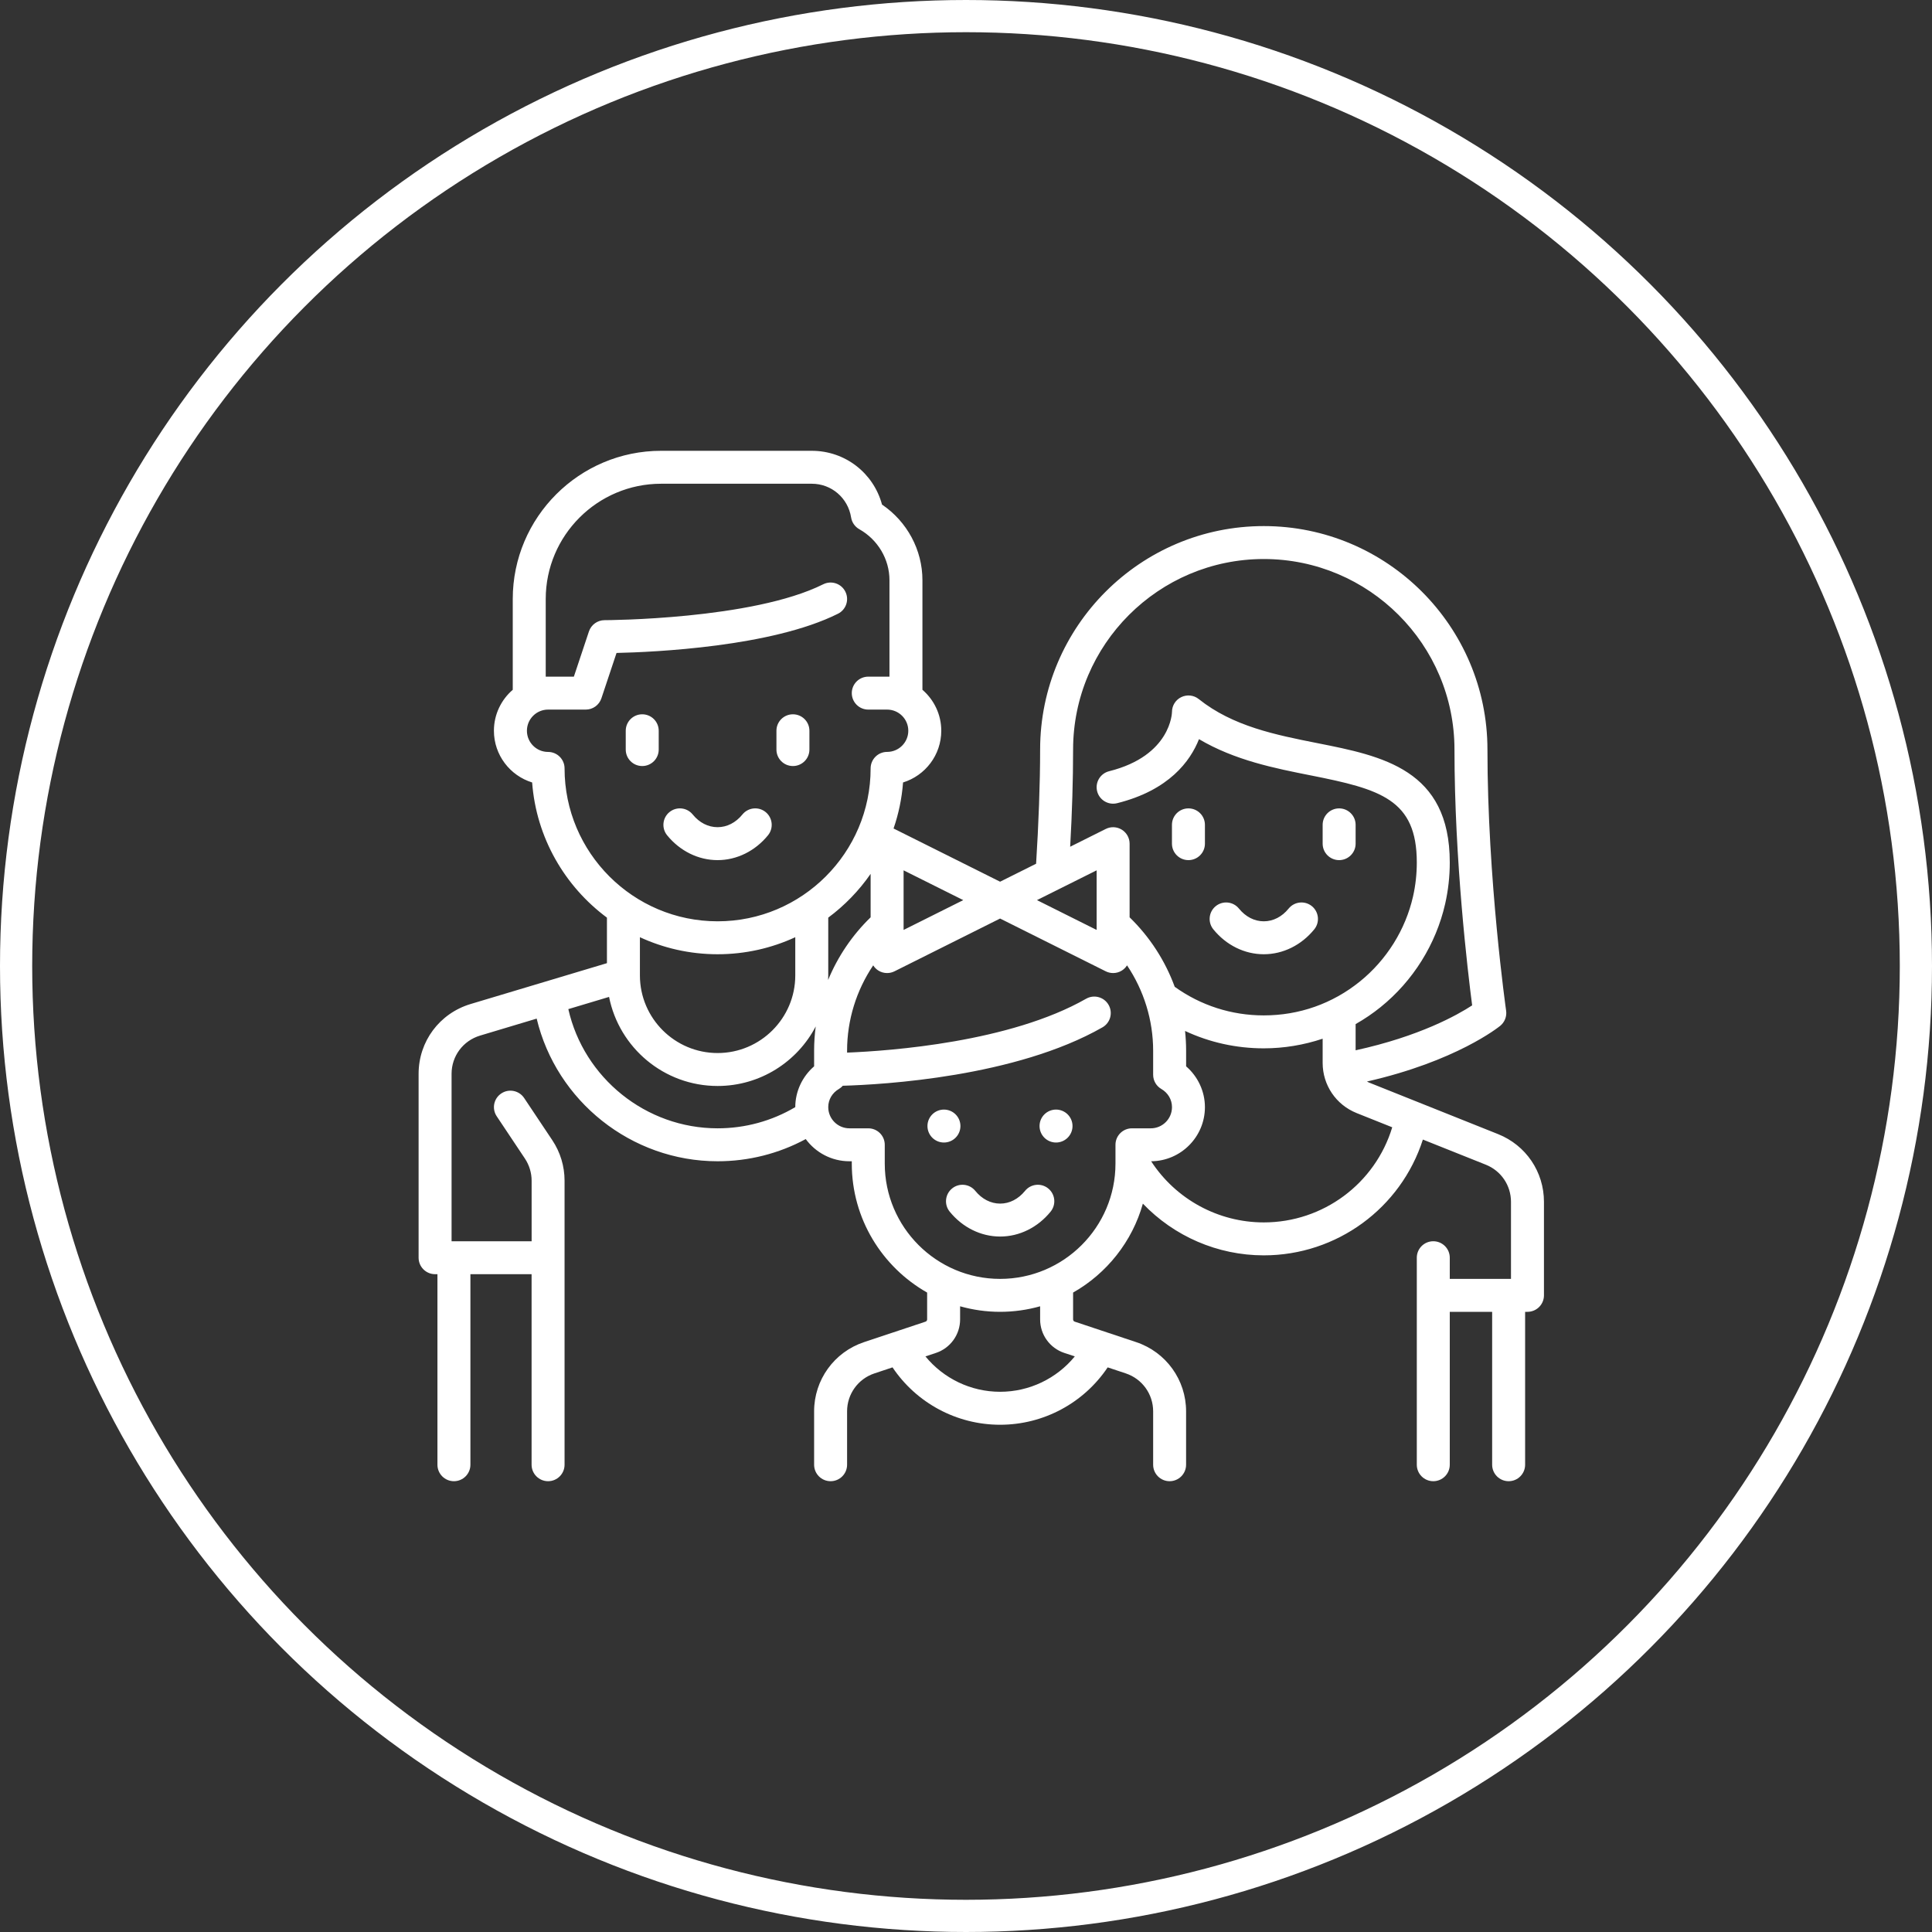 <svg width="60" height="60" viewBox="0 0 60 60" fill="none" xmlns="http://www.w3.org/2000/svg">
<rect x="0" y="0" width="60" height="60" fill="#333333" stroke="none"/>
<circle cx="30" cy="30" r="29.5" stroke="white"/>
<path fill-rule="evenodd" clip-rule="evenodd" d="M46.524 35.221L42.513 33.618C42.495 33.611 42.477 33.601 42.46 33.592L42.451 33.588C45.221 32.958 46.533 31.904 46.592 31.857C46.73 31.743 46.799 31.566 46.774 31.389C46.768 31.348 46.194 27.287 46.194 23.279C46.194 19.451 43.078 16.338 39.248 16.338C35.418 16.338 32.302 19.451 32.302 23.279C32.302 24.327 32.254 25.61 32.177 26.824L31.059 27.382L27.779 25.744C27.773 25.74 27.766 25.738 27.76 25.735L27.75 25.731C27.906 25.277 28.008 24.798 28.045 24.3C28.732 24.088 29.232 23.449 29.232 22.694C29.232 22.186 29.004 21.73 28.647 21.422V18.018C28.647 17.078 28.171 16.198 27.392 15.67C27.127 14.689 26.245 14 25.21 14H20.531C17.991 14 15.924 16.065 15.924 18.603V21.422C15.567 21.73 15.339 22.186 15.339 22.694C15.339 23.448 15.839 24.088 16.526 24.3C16.655 26.018 17.541 27.527 18.849 28.498V29.912L14.615 31.181C13.649 31.471 13 32.342 13 33.35V39.059C13 39.342 13.229 39.571 13.512 39.571H13.585V45.488C13.585 45.771 13.814 46 14.097 46C14.38 46 14.609 45.771 14.609 45.488V39.571H16.509V45.488C16.509 45.771 16.739 46 17.021 46C17.304 46 17.533 45.771 17.533 45.488V36.668C17.533 36.219 17.402 35.785 17.153 35.411L16.278 34.1C16.121 33.865 15.803 33.801 15.568 33.958C15.332 34.114 15.269 34.432 15.426 34.667L16.301 35.979C16.437 36.184 16.51 36.422 16.51 36.668V38.548H14.097H14.024V33.35C14.024 32.797 14.38 32.32 14.91 32.161L16.667 31.634C17.279 34.194 19.603 36.064 22.286 36.064C23.249 36.064 24.185 35.827 25.023 35.375C25.329 35.792 25.823 36.064 26.38 36.064H26.453V36.137C26.453 37.852 27.397 39.35 28.793 40.142V40.976C28.793 41.007 28.773 41.035 28.743 41.045L26.833 41.681C25.906 41.99 25.283 42.853 25.283 43.83V45.488C25.283 45.771 25.512 46 25.795 46C26.078 46 26.307 45.771 26.307 45.488V43.83C26.307 43.294 26.648 42.821 27.157 42.652L27.718 42.465C28.461 43.572 29.711 44.247 31.059 44.247C32.409 44.247 33.657 43.572 34.4 42.465L34.962 42.652C35.47 42.821 35.812 43.294 35.812 43.83V45.488C35.812 45.771 36.041 46 36.323 46C36.606 46 36.835 45.771 36.835 45.488V43.83C36.835 42.853 36.212 41.99 35.285 41.681L33.376 41.045C33.346 41.035 33.326 41.007 33.326 40.976V40.142C34.371 39.549 35.162 38.56 35.493 37.38C36.461 38.392 37.812 38.986 39.248 38.986C41.515 38.986 43.504 37.522 44.189 35.39L46.144 36.171C46.618 36.361 46.925 36.813 46.925 37.324V39.717H46.852H45.024V39.059C45.024 38.777 44.795 38.548 44.512 38.548C44.229 38.548 44 38.777 44 39.059V45.488C44 45.771 44.229 46 44.512 46C44.795 46 45.024 45.771 45.024 45.488V40.74H46.34V45.488C46.34 45.771 46.569 46 46.852 46C47.135 46 47.364 45.771 47.364 45.488V40.74H47.437C47.572 40.74 47.703 40.686 47.799 40.59C47.895 40.494 47.949 40.364 47.949 40.228V37.324C47.949 36.392 47.39 35.567 46.524 35.221ZM33.326 23.279C33.326 20.016 35.983 17.361 39.248 17.361C42.514 17.361 45.17 20.016 45.17 23.279C45.17 26.714 45.584 30.186 45.719 31.223C45.26 31.523 44.085 32.184 42.1 32.618V31.804C42.372 31.65 42.632 31.474 42.877 31.276C43.884 30.463 44.596 29.323 44.881 28.068C44.976 27.649 45.024 27.218 45.024 26.785C45.024 23.894 42.932 23.479 40.908 23.078L40.908 23.078C39.62 22.822 38.289 22.558 37.228 21.71C37.075 21.587 36.864 21.564 36.687 21.649C36.509 21.734 36.397 21.913 36.397 22.11C36.397 22.123 36.374 23.469 34.445 23.951C34.17 24.02 34.004 24.298 34.072 24.572C34.141 24.846 34.419 25.012 34.693 24.944C36.308 24.541 36.967 23.635 37.236 22.955C38.346 23.612 39.589 23.859 40.708 24.081L40.709 24.081C42.872 24.51 44 24.825 44 26.786C44 27.142 43.961 27.497 43.883 27.841C43.648 28.874 43.062 29.811 42.233 30.481C41.38 31.17 40.348 31.534 39.248 31.534C38.246 31.534 37.292 31.227 36.482 30.646C36.186 29.838 35.709 29.098 35.081 28.488V26.201C35.081 26.024 34.989 25.859 34.838 25.766C34.687 25.673 34.499 25.664 34.34 25.744L33.235 26.296C33.295 25.23 33.326 24.218 33.326 23.279ZM34.057 27.029V28.88L32.204 27.954L34.057 27.029ZM28.062 27.029L29.915 27.954L28.062 28.88V27.029ZM25.283 32.63V33.116C24.917 33.432 24.698 33.895 24.698 34.383C23.969 34.814 23.141 35.041 22.286 35.041C20.059 35.041 18.132 33.475 17.65 31.339L18.915 30.96C19.227 32.535 20.619 33.726 22.286 33.726C23.609 33.726 24.759 32.975 25.333 31.877C25.3 32.125 25.283 32.377 25.283 32.63ZM19.873 30.291V29.106C20.608 29.445 21.425 29.635 22.286 29.635C23.146 29.635 23.964 29.445 24.698 29.106V30.292C24.698 31.621 23.616 32.703 22.286 32.703C20.958 32.703 19.877 31.625 19.873 30.299L19.873 30.291ZM22.286 28.612C19.665 28.612 17.533 26.482 17.533 23.863C17.533 23.581 17.304 23.352 17.021 23.352C16.659 23.352 16.364 23.057 16.364 22.694C16.364 22.332 16.659 22.037 17.021 22.037H18.191C18.412 22.037 18.607 21.896 18.677 21.687L19.147 20.278C20.323 20.252 23.97 20.087 26.024 19.06C26.277 18.934 26.38 18.627 26.253 18.374C26.127 18.121 25.819 18.019 25.566 18.145C23.363 19.246 18.822 19.26 18.776 19.26C18.556 19.26 18.36 19.401 18.29 19.61L17.822 21.014H17.021C16.997 21.014 16.973 21.015 16.948 21.015V18.603C16.948 16.629 18.556 15.023 20.531 15.023H25.21C25.822 15.023 26.335 15.463 26.432 16.07C26.456 16.224 26.55 16.358 26.686 16.435C27.264 16.761 27.623 17.367 27.623 18.018V21.015C27.599 21.014 27.574 21.014 27.55 21.014H26.965C26.682 21.014 26.453 21.243 26.453 21.525C26.453 21.808 26.682 22.037 26.965 22.037H27.55C27.913 22.037 28.208 22.331 28.208 22.694C28.208 23.057 27.913 23.351 27.55 23.351C27.267 23.351 27.038 23.581 27.038 23.863C27.038 26.481 24.906 28.612 22.286 28.612ZM25.722 30.292V28.498C26.231 28.12 26.677 27.66 27.038 27.139V28.488C26.465 29.044 26.018 29.708 25.718 30.434C25.721 30.387 25.722 30.34 25.722 30.292ZM33.379 42.124C32.815 42.812 31.968 43.223 31.059 43.223C30.151 43.223 29.304 42.812 28.74 42.124L29.067 42.016C29.515 41.866 29.817 41.448 29.817 40.976V40.568C30.212 40.679 30.629 40.74 31.059 40.74C31.49 40.74 31.907 40.679 32.302 40.568V40.976C32.302 41.448 32.603 41.866 33.052 42.016L33.379 42.124ZM35.154 35.041C34.871 35.041 34.642 35.27 34.642 35.552V36.061V36.074V36.137C34.642 38.111 33.035 39.717 31.059 39.717C29.084 39.717 27.477 38.111 27.477 36.137V35.552C27.477 35.27 27.248 35.041 26.965 35.041H26.38C26.017 35.041 25.722 34.746 25.722 34.383C25.722 34.15 25.846 33.939 26.053 33.819C26.099 33.792 26.139 33.758 26.174 33.719C27.439 33.683 31.542 33.445 34.238 31.905C34.483 31.765 34.569 31.453 34.428 31.207C34.288 30.962 33.975 30.877 33.73 31.017C31.368 32.365 27.657 32.636 26.307 32.69V32.63C26.307 31.679 26.595 30.757 27.118 29.98C27.159 30.045 27.213 30.101 27.281 30.143C27.363 30.194 27.456 30.219 27.55 30.219C27.628 30.219 27.707 30.201 27.779 30.165L31.059 28.526L34.34 30.165C34.412 30.201 34.491 30.219 34.569 30.219C34.663 30.219 34.756 30.194 34.838 30.143C34.905 30.101 34.96 30.045 35.001 29.98C35.523 30.757 35.812 31.679 35.812 32.63V33.377C35.812 33.559 35.908 33.727 36.066 33.819C36.273 33.939 36.397 34.15 36.397 34.383C36.397 34.746 36.102 35.041 35.739 35.041H35.154ZM39.248 37.963C37.831 37.963 36.516 37.242 35.75 36.064C36.672 36.057 37.42 35.306 37.42 34.383C37.42 33.895 37.202 33.432 36.836 33.116V32.63C36.836 32.424 36.824 32.219 36.803 32.017C37.562 32.372 38.391 32.557 39.248 32.557C39.872 32.557 40.49 32.454 41.076 32.258V33.008C41.076 33.699 41.491 34.311 42.133 34.568L43.237 35.009C42.708 36.757 41.092 37.963 39.248 37.963ZM19.433 22.694C19.433 22.412 19.662 22.183 19.945 22.183C20.228 22.183 20.457 22.412 20.457 22.694V23.279C20.457 23.561 20.228 23.79 19.945 23.79C19.662 23.79 19.433 23.561 19.433 23.279V22.694ZM23.057 25.294C23.235 25.075 23.557 25.041 23.777 25.219C23.996 25.397 24.03 25.719 23.852 25.939C23.453 26.43 22.881 26.712 22.285 26.712C21.688 26.712 21.116 26.43 20.717 25.939C20.539 25.719 20.573 25.397 20.792 25.219C21.012 25.041 21.334 25.075 21.512 25.294C21.719 25.549 21.993 25.689 22.285 25.689C22.576 25.689 22.85 25.549 23.057 25.294ZM24.625 22.183C24.342 22.183 24.113 22.412 24.113 22.694V23.279C24.113 23.561 24.342 23.79 24.625 23.79C24.908 23.79 25.137 23.561 25.137 23.279V22.694C25.137 22.412 24.908 22.183 24.625 22.183ZM40.02 28.216C40.199 27.997 40.521 27.963 40.741 28.141C40.96 28.319 40.994 28.642 40.816 28.861C40.416 29.353 39.845 29.635 39.248 29.635C38.651 29.635 38.08 29.353 37.681 28.861C37.503 28.642 37.536 28.319 37.756 28.141C37.976 27.963 38.298 27.997 38.476 28.216C38.683 28.471 38.957 28.612 39.248 28.612C39.539 28.612 39.814 28.471 40.02 28.216ZM36.908 25.105C36.625 25.105 36.396 25.334 36.396 25.616V26.201C36.396 26.483 36.625 26.712 36.908 26.712C37.191 26.712 37.42 26.483 37.42 26.201V25.616C37.42 25.334 37.191 25.105 36.908 25.105ZM41.076 25.616C41.076 25.334 41.305 25.105 41.588 25.105C41.87 25.105 42.1 25.334 42.1 25.616V26.201C42.1 26.483 41.87 26.712 41.588 26.712C41.305 26.712 41.076 26.483 41.076 26.201V25.616ZM31.833 36.984C32.011 36.764 32.334 36.73 32.553 36.908C32.773 37.086 32.806 37.409 32.628 37.628C32.229 38.12 31.658 38.402 31.061 38.402C30.464 38.402 29.892 38.12 29.493 37.628C29.315 37.409 29.349 37.086 29.569 36.908C29.788 36.73 30.11 36.764 30.289 36.984C30.495 37.238 30.77 37.379 31.061 37.379C31.352 37.379 31.626 37.238 31.833 36.984ZM29.315 35.482C29.598 35.482 29.827 35.253 29.827 34.97C29.827 34.688 29.598 34.459 29.315 34.459C29.032 34.459 28.803 34.688 28.803 34.97C28.803 35.253 29.032 35.482 29.315 35.482ZM33.308 34.97C33.308 35.253 33.078 35.482 32.796 35.482C32.513 35.482 32.284 35.253 32.284 34.97C32.284 34.688 32.513 34.459 32.796 34.459C33.078 34.459 33.308 34.688 33.308 34.97Z" fill="white"/>
</svg>
